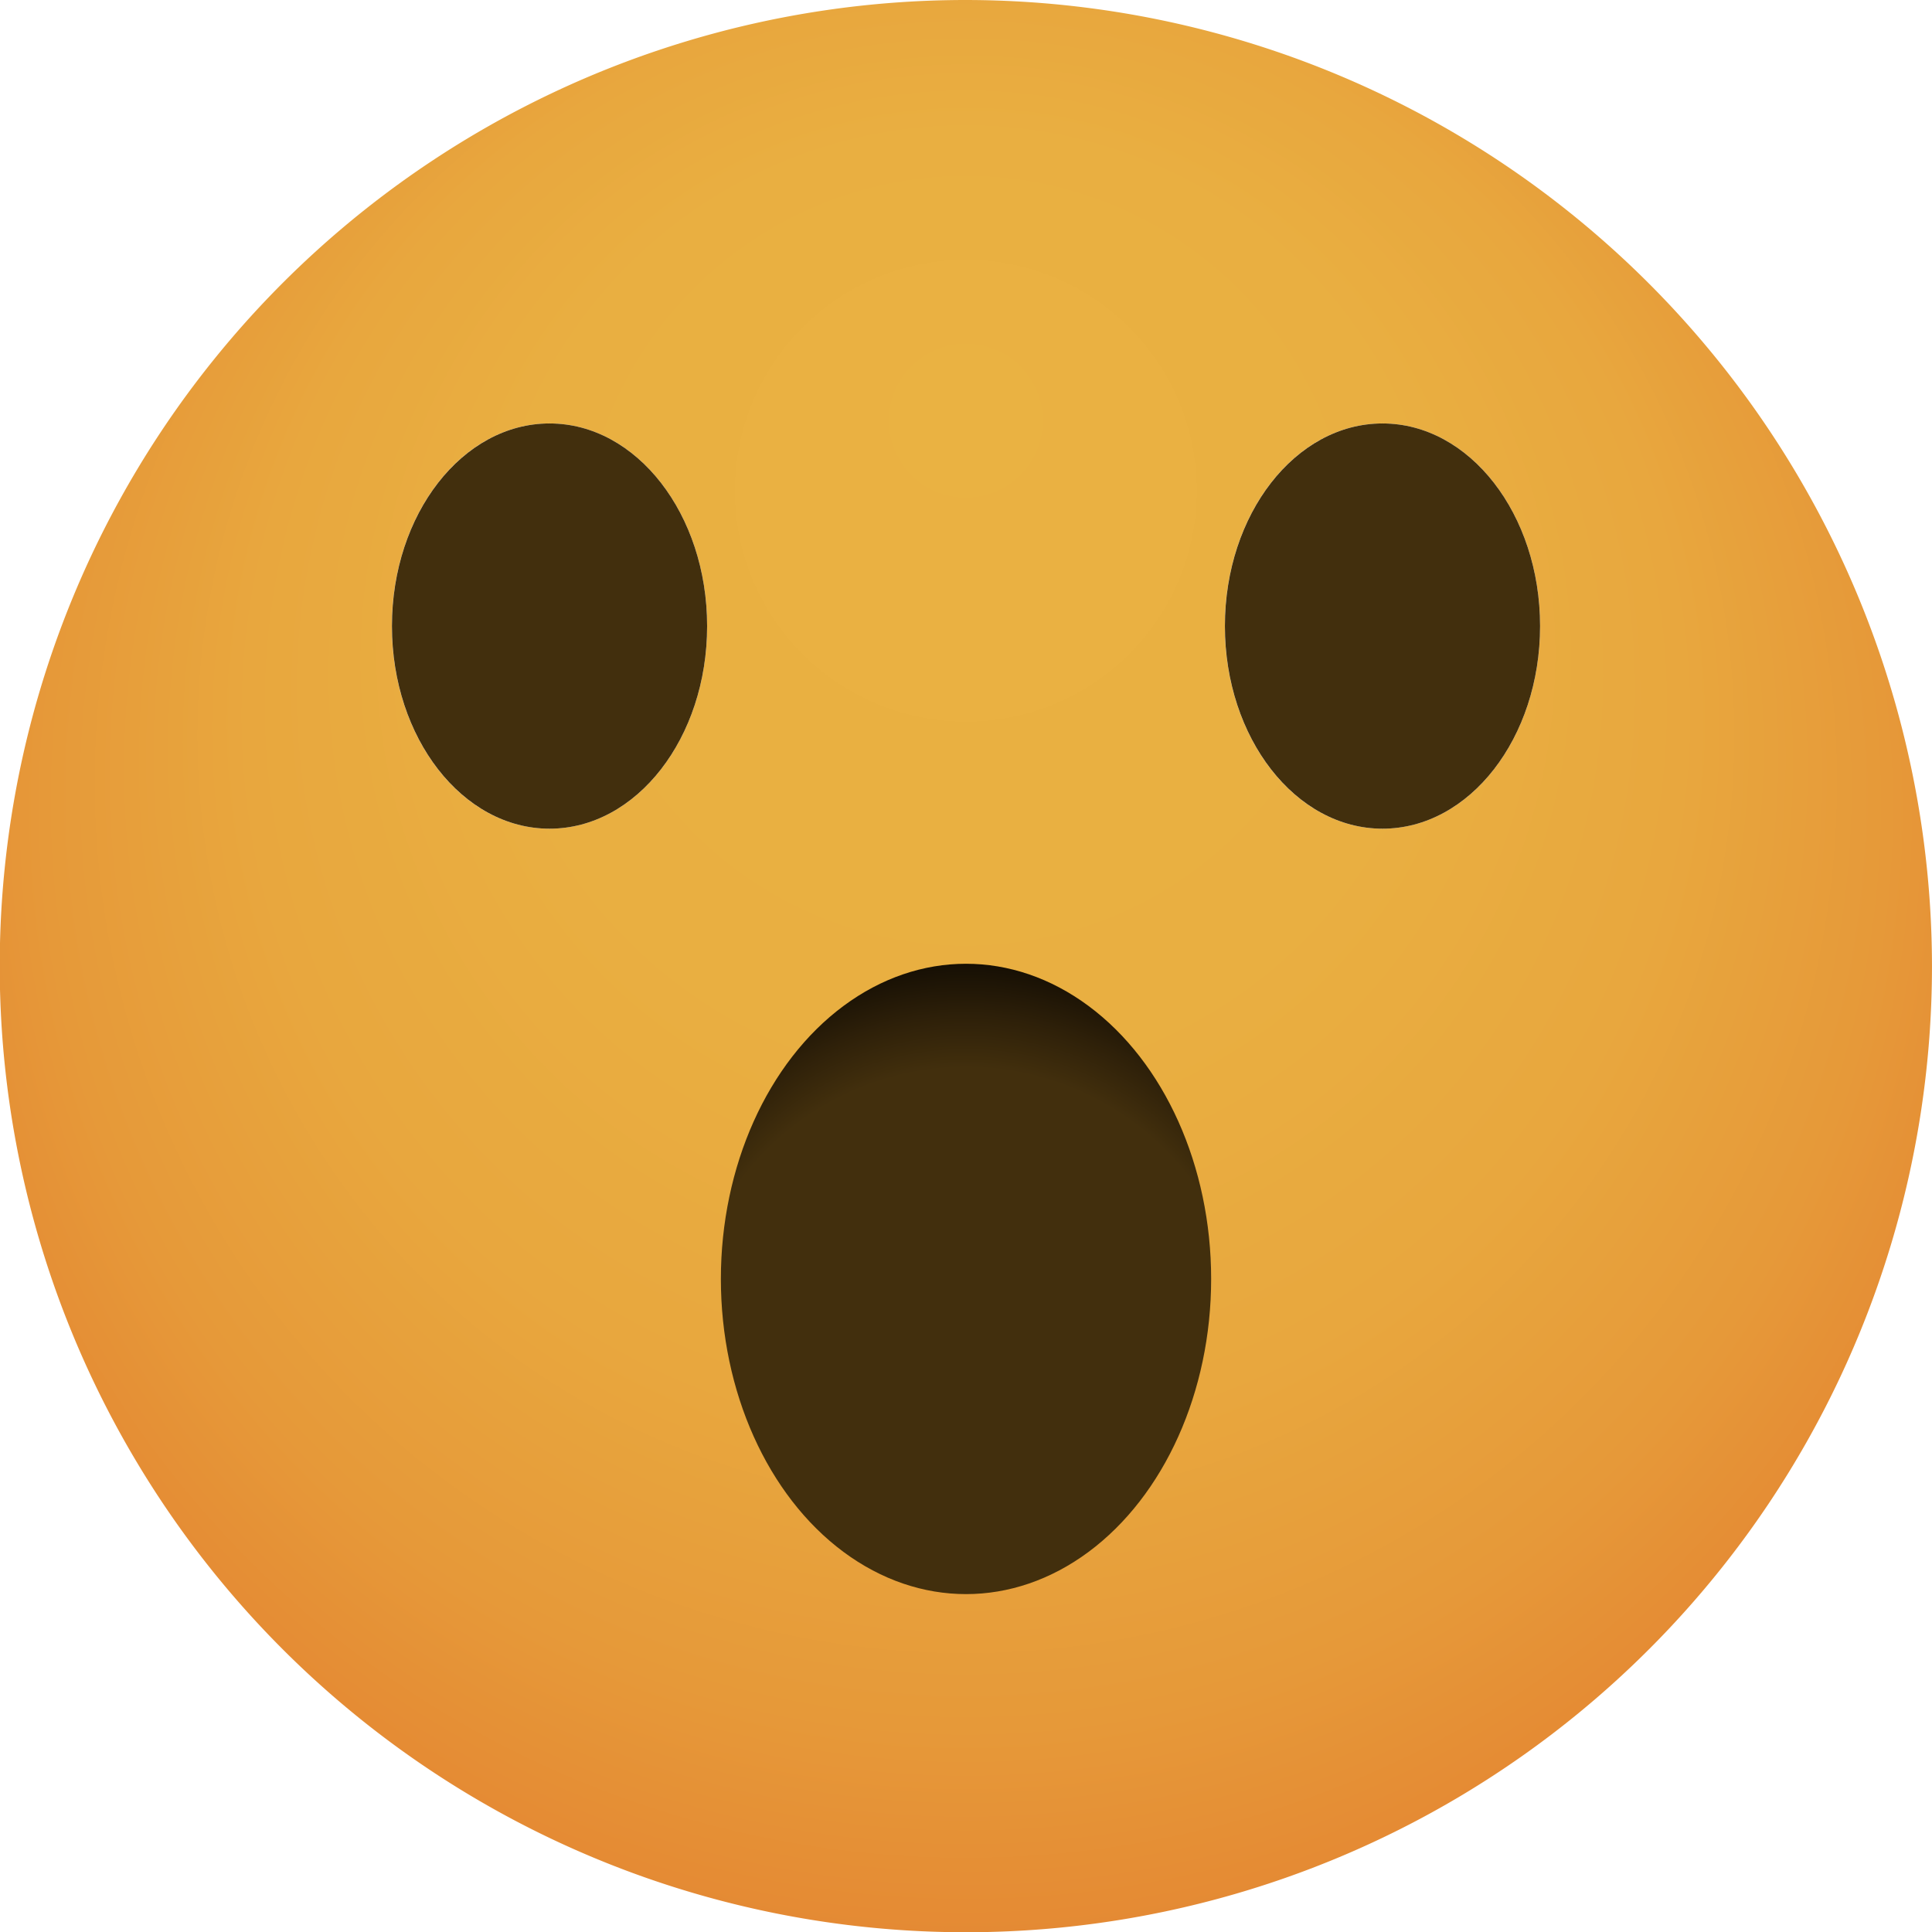 <svg xmlns="http://www.w3.org/2000/svg" xmlns:xlink="http://www.w3.org/1999/xlink" width="85.819" height="85.83" viewBox="0 0 85.819 85.83">
  <defs>
    <style>
      .cls-1 {
        fill: url(#radial-gradient);
      }

      .cls-2 {
        fill: url(#radial-gradient-2);
      }

      .cls-3 {
        fill: #422f0d;
      }
    </style>
    <radialGradient id="radial-gradient" cx="0.5" cy="0.5" fy="0.202" r="0.655" gradientTransform="translate(0)" gradientUnits="objectBoundingBox">
      <stop offset="0" stop-color="#eab242"/>
      <stop offset="0.362" stop-color="#e9af41"/>
      <stop offset="0.562" stop-color="#e8a73e"/>
      <stop offset="0.723" stop-color="#e69939"/>
      <stop offset="0.863" stop-color="#e48632"/>
      <stop offset="0.949" stop-color="#e2762d"/>
    </radialGradient>
    <radialGradient id="radial-gradient-2" cx="0.5" cy="0.61" r="0.607" gradientTransform="translate(-0.143) scale(1.286 1)" gradientUnits="objectBoundingBox">
      <stop offset="0.73" stop-color="#422f0d"/>
      <stop offset="0.863" stop-color="#2e2009"/>
      <stop offset="1" stop-color="#160f04"/>
    </radialGradient>
  </defs>
  <g id="Grupo_2" data-name="Grupo 2" transform="translate(-1373.391 -120.542)">
    <path id="Caminho_2" data-name="Caminho 2" class="cls-1" d="M1416.3,120.542a42.915,42.915,0,1,0,42.909,42.92A42.962,42.962,0,0,0,1416.3,120.542Zm-18.5,36.81c-3.871,0-7-4.03-7-9s3.129-9,7-9,7,4.03,7,9S1401.671,157.352,1397.8,157.352Zm37,0c-3.871,0-7-4.03-7-9s3.129-9,7-9,7,4.03,7,9S1438.671,157.352,1434.8,157.352Z"/>
    <ellipse id="Elipse_1" data-name="Elipse 1" class="cls-2" cx="10.889" cy="14" rx="10.889" ry="14" transform="translate(1405.412 163.352)"/>
    <g id="Grupo_1" data-name="Grupo 1">
      <ellipse id="Elipse_2" data-name="Elipse 2" class="cls-3" cx="7" cy="9" rx="7" ry="9" transform="translate(1427.801 139.352)"/>
      <ellipse id="Elipse_3" data-name="Elipse 3" class="cls-3" cx="7" cy="9" rx="7" ry="9" transform="translate(1390.801 139.352)"/>
    </g>
  </g>
</svg>
